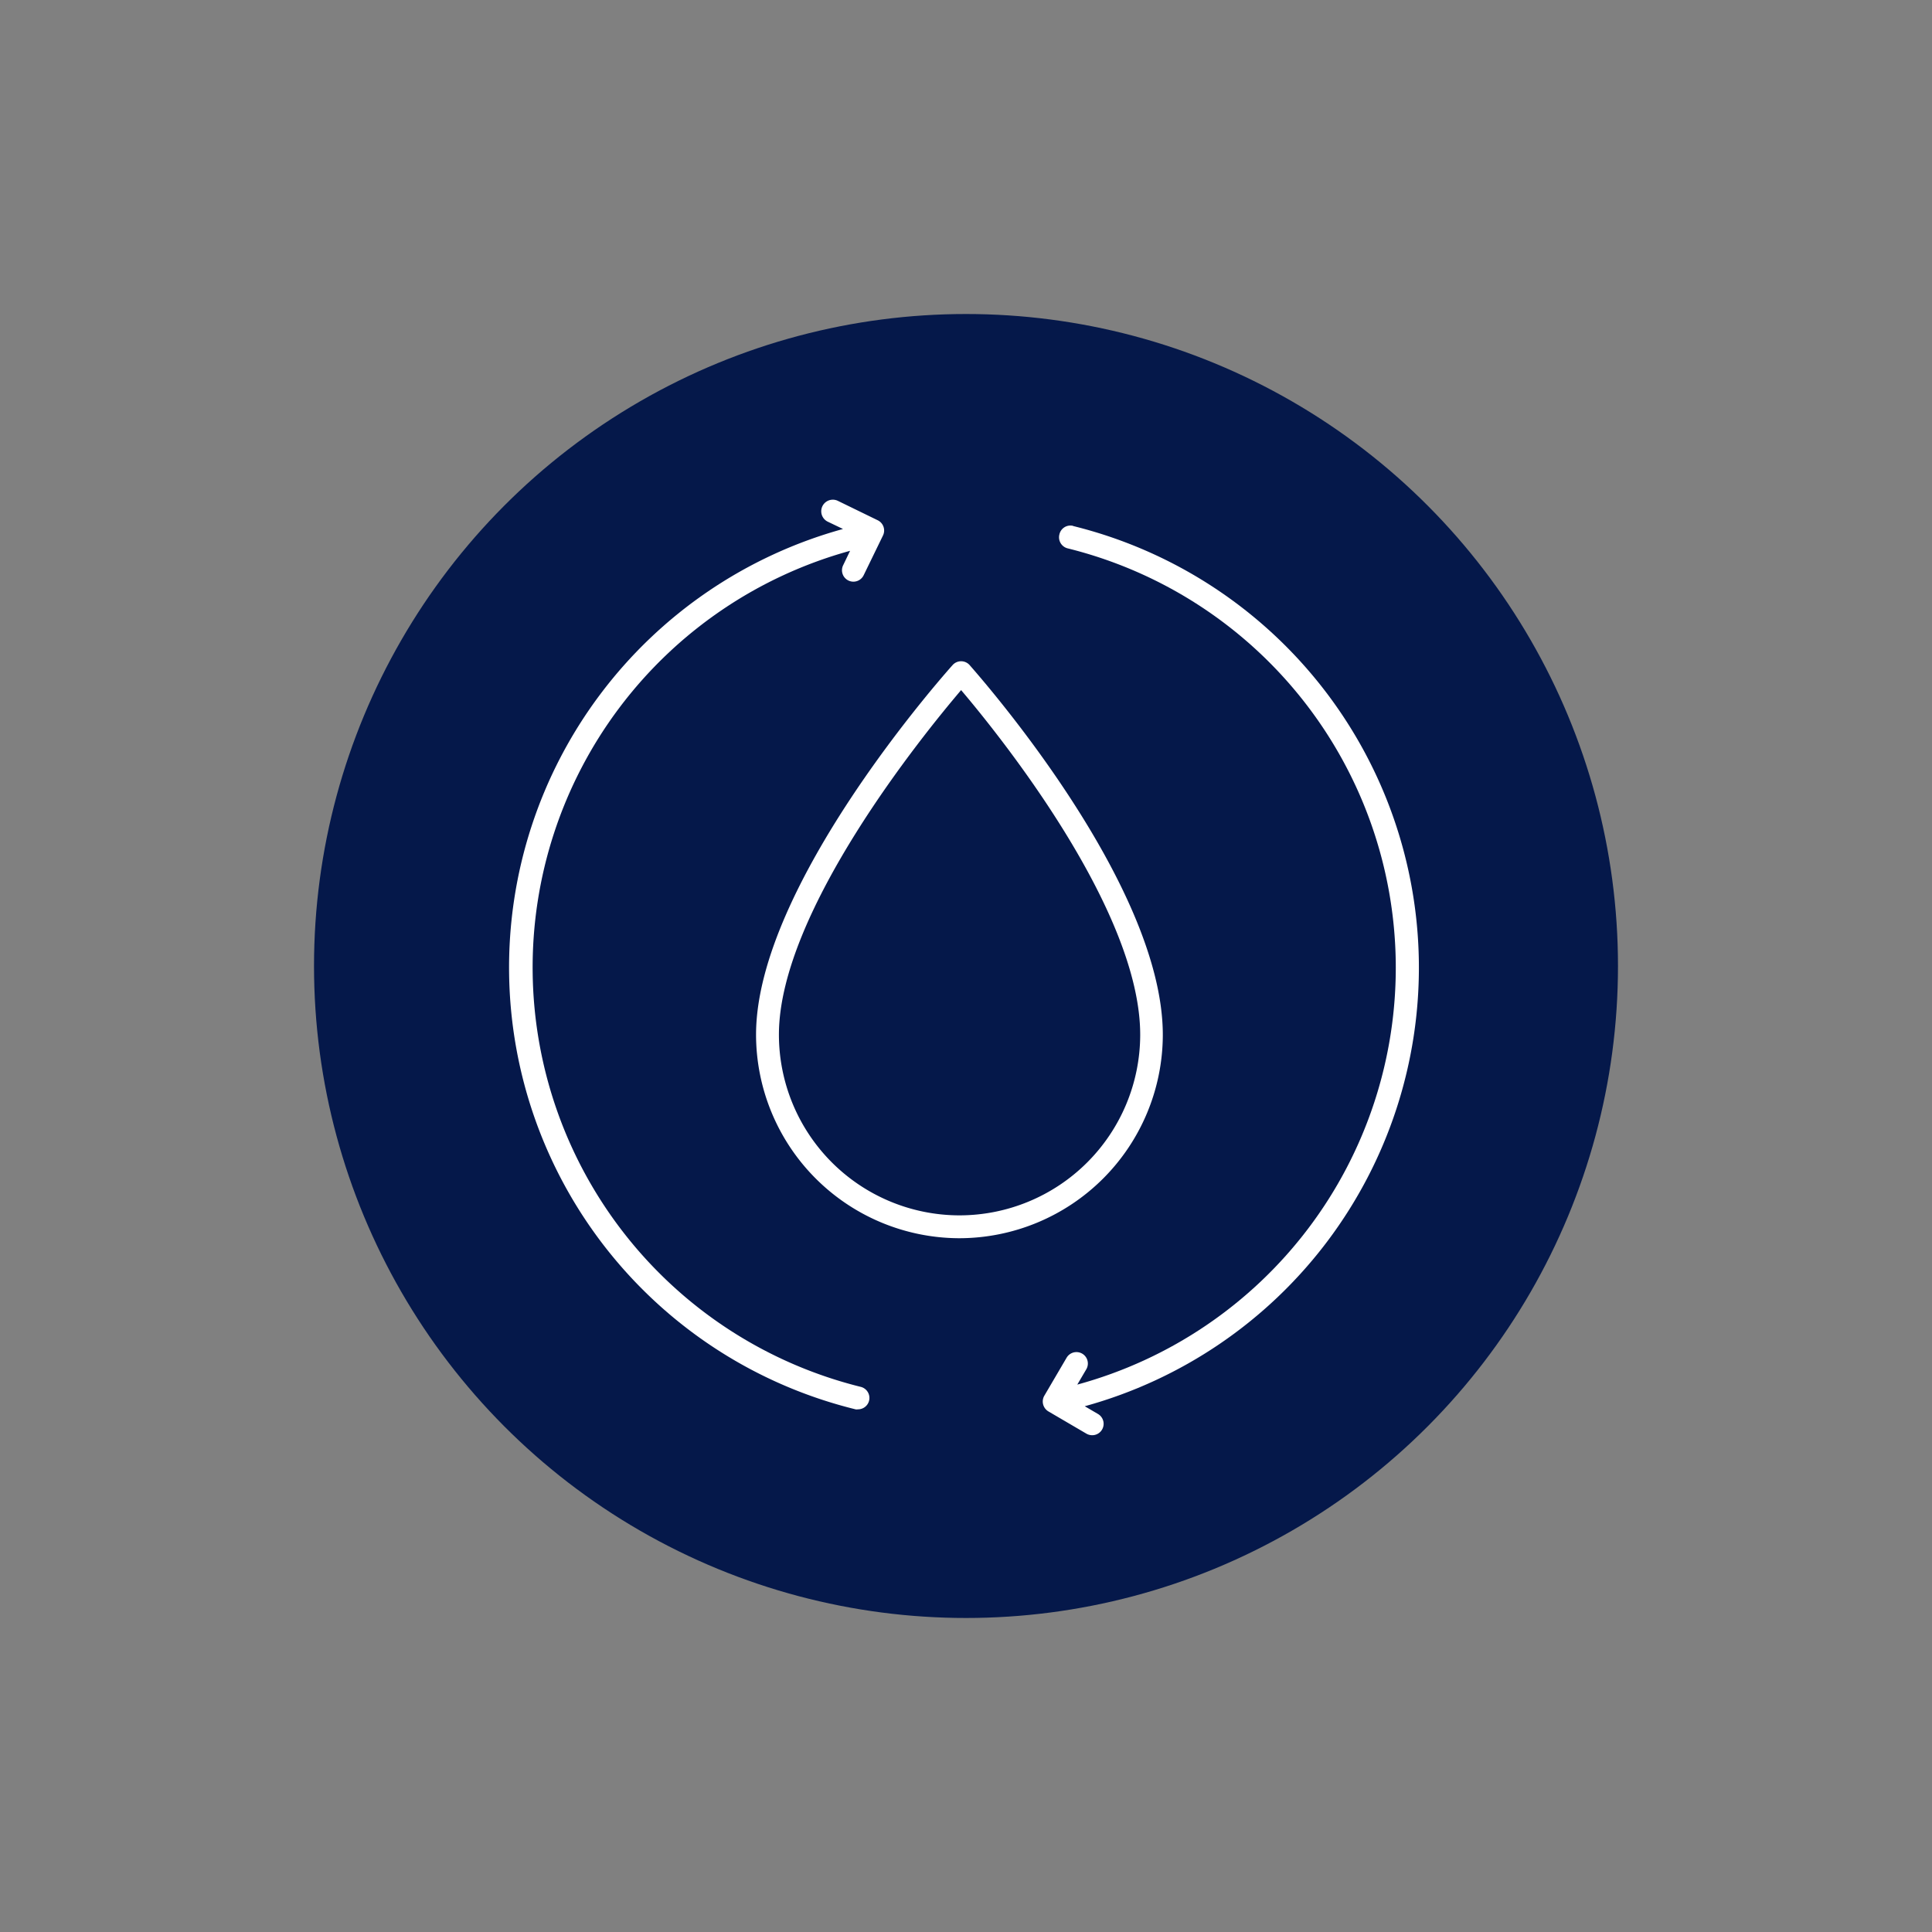 <svg id="Camada_1" data-name="Camada 1" xmlns="http://www.w3.org/2000/svg" viewBox="0 0 300 300"><rect x="0" y="0" width="300" height="300" fill="#808080" stroke="none"/><defs><style>.cls-1{fill:#05184a;}.cls-2{fill:#fff;}</style></defs><circle class="cls-1" cx="150" cy="150" r="101.24"/><path class="cls-2" d="M180.56,160.81c.1-23.64-28.81-56.16-30-57.54a1.77,1.77,0,0,0-2.64,0c-1.24,1.39-30.42,34.18-30.52,57.26a31.64,31.64,0,0,0,31.46,31.74H149A31.64,31.64,0,0,0,180.56,160.81ZM149,188.72h-.12a28.07,28.07,0,0,1-27.93-28.17c.08-19.06,22.55-46.65,28.29-53.39,5.7,6.71,27.9,34.11,27.81,53.63A28.08,28.08,0,0,1,149,188.72Z"/><path class="cls-2" d="M166.64,81.66A1.75,1.75,0,0,0,164.5,83a1.77,1.77,0,0,0,1.29,2.15A67.09,67.09,0,0,1,167.28,215l1.4-2.38a1.77,1.77,0,0,0-3.06-1.79l-3.46,5.9a1.79,1.79,0,0,0,.63,2.43l5.91,3.46a1.8,1.8,0,0,0,.89.24,1.77,1.77,0,0,0,.9-3.3l-2.05-1.2a70.64,70.64,0,0,0-1.8-136.68Z"/><path class="cls-2" d="M132.81,218.84a1.51,1.51,0,0,0,.42,0,1.77,1.77,0,0,0,.42-3.49A67.1,67.1,0,0,1,132,85.53l-1.08,2.25a1.77,1.77,0,0,0,3.19,1.54l3-6.17a1.77,1.77,0,0,0-.83-2.37l-6.16-3A1.77,1.77,0,1,0,128.52,81l2.38,1.14a70.64,70.64,0,0,0,1.91,136.69Z"/></svg>
